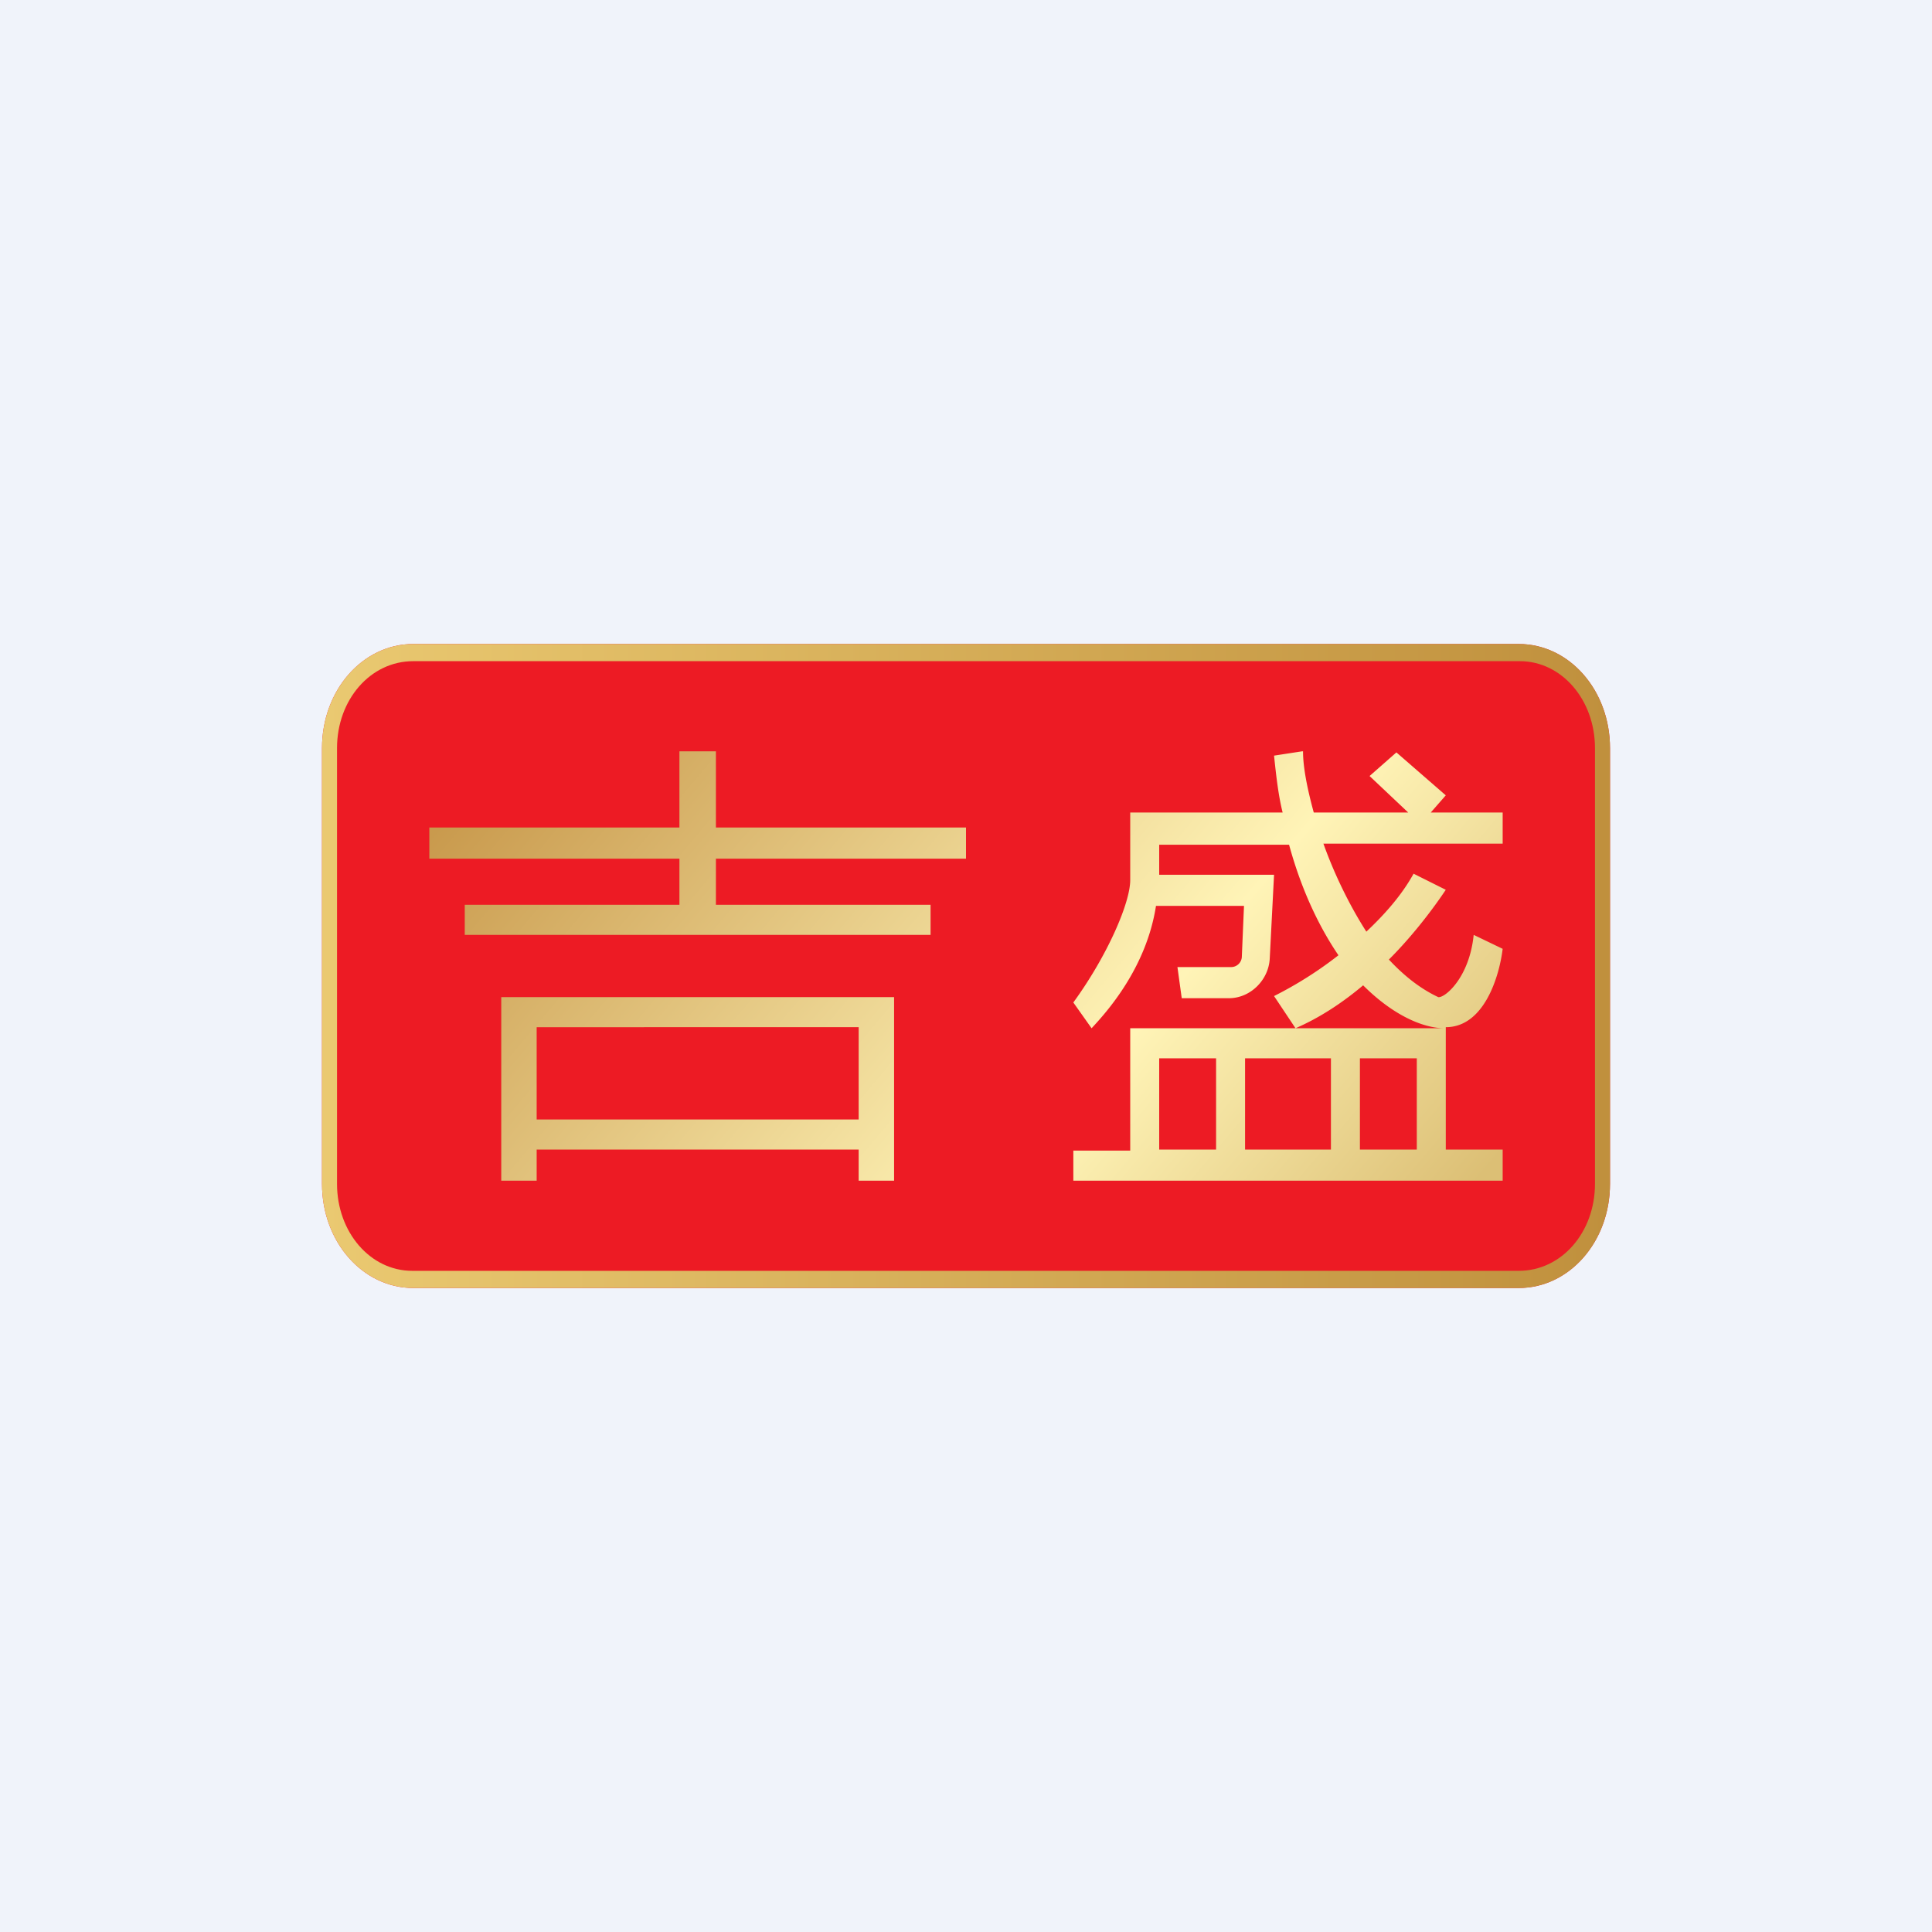 <!-- by TradingView --><svg width="18" height="18" viewBox="0 0 18 18" xmlns="http://www.w3.org/2000/svg"><path fill="#F0F3FA" d="M0 0h18v18H0z"/><path d="M3 6.97c0-.54.38-.97.85-.97h10.3c.47 0 .85.43.85.97v4.06c0 .54-.38.97-.85.97H3.85c-.47 0-.85-.43-.85-.97V6.97Z" fill="#ED1B24"/><path fill-rule="evenodd" d="M14.15 6.16H3.85c-.4 0-.71.36-.71.81v4.06c0 .45.31.81.7.81h10.31c.4 0 .71-.36.71-.81V6.97c0-.45-.31-.81-.7-.81ZM3.85 6c-.47 0-.85.43-.85.97v4.06c0 .54.38.97.85.97h10.3c.47 0 .85-.43.85-.97V6.97c0-.54-.38-.97-.85-.97H3.85Z" fill="url(#a)"/><path fill-rule="evenodd" d="M6.67 7.71V7h-.34v.71H4V8h2.33v.43h-2v.28h4.34v-.28h-2V8H9v-.29H6.67Zm-2 1.58h3.66V11H8v-.29H5V11h-.33V9.29ZM8 10.43v-.86H5v.86h3ZM12.13 7l-.26.04c.02.19.04.37.08.53h-1.42V8.2c0 .21-.21.7-.53 1.14l.17.24c.14-.15.51-.56.6-1.14h.82l-.02.47a.1.1 0 0 1-.1.1h-.5l.04.29h.44c.2 0 .37-.17.38-.37l.04-.78H10.8v-.28h1.21c.12.44.29.78.46 1.03a3.6 3.6 0 0 1-.6.38l.2.3c.23-.1.44-.24.63-.4.28.28.56.4.76.4h-2.93v1.14H10V11h4v-.29h-.53V9.57c.36 0 .5-.48.53-.73l-.27-.13c-.04.4-.27.59-.33.58-.17-.08-.32-.2-.46-.35.24-.24.43-.5.53-.65l-.3-.15c-.11.2-.27.38-.44.54-.16-.25-.3-.54-.4-.82H14v-.29h-.67l.14-.16-.46-.4-.25.22.36.34h-.88c-.06-.22-.1-.42-.1-.57ZM10.8 9.86h.53v.85h-.53v-.85Zm.8 0v.85h.8v-.85h-.8Zm1.07.85h.53v-.85h-.53v.85Z" fill="url(#b)"/><defs><linearGradient id="a" x1="15" y1="9" x2="3" y2="9" gradientUnits="userSpaceOnUse"><stop stop-color="#C0903D"/><stop offset="1" stop-color="#EAC971"/></linearGradient><linearGradient id="b" x1="4.31" y1="7.43" x2="11.59" y2="13.58" gradientUnits="userSpaceOnUse"><stop stop-color="#C99A4D"/><stop offset=".65" stop-color="#FFF4B7"/><stop offset="1" stop-color="#DCBF75"/></linearGradient></defs></svg>
